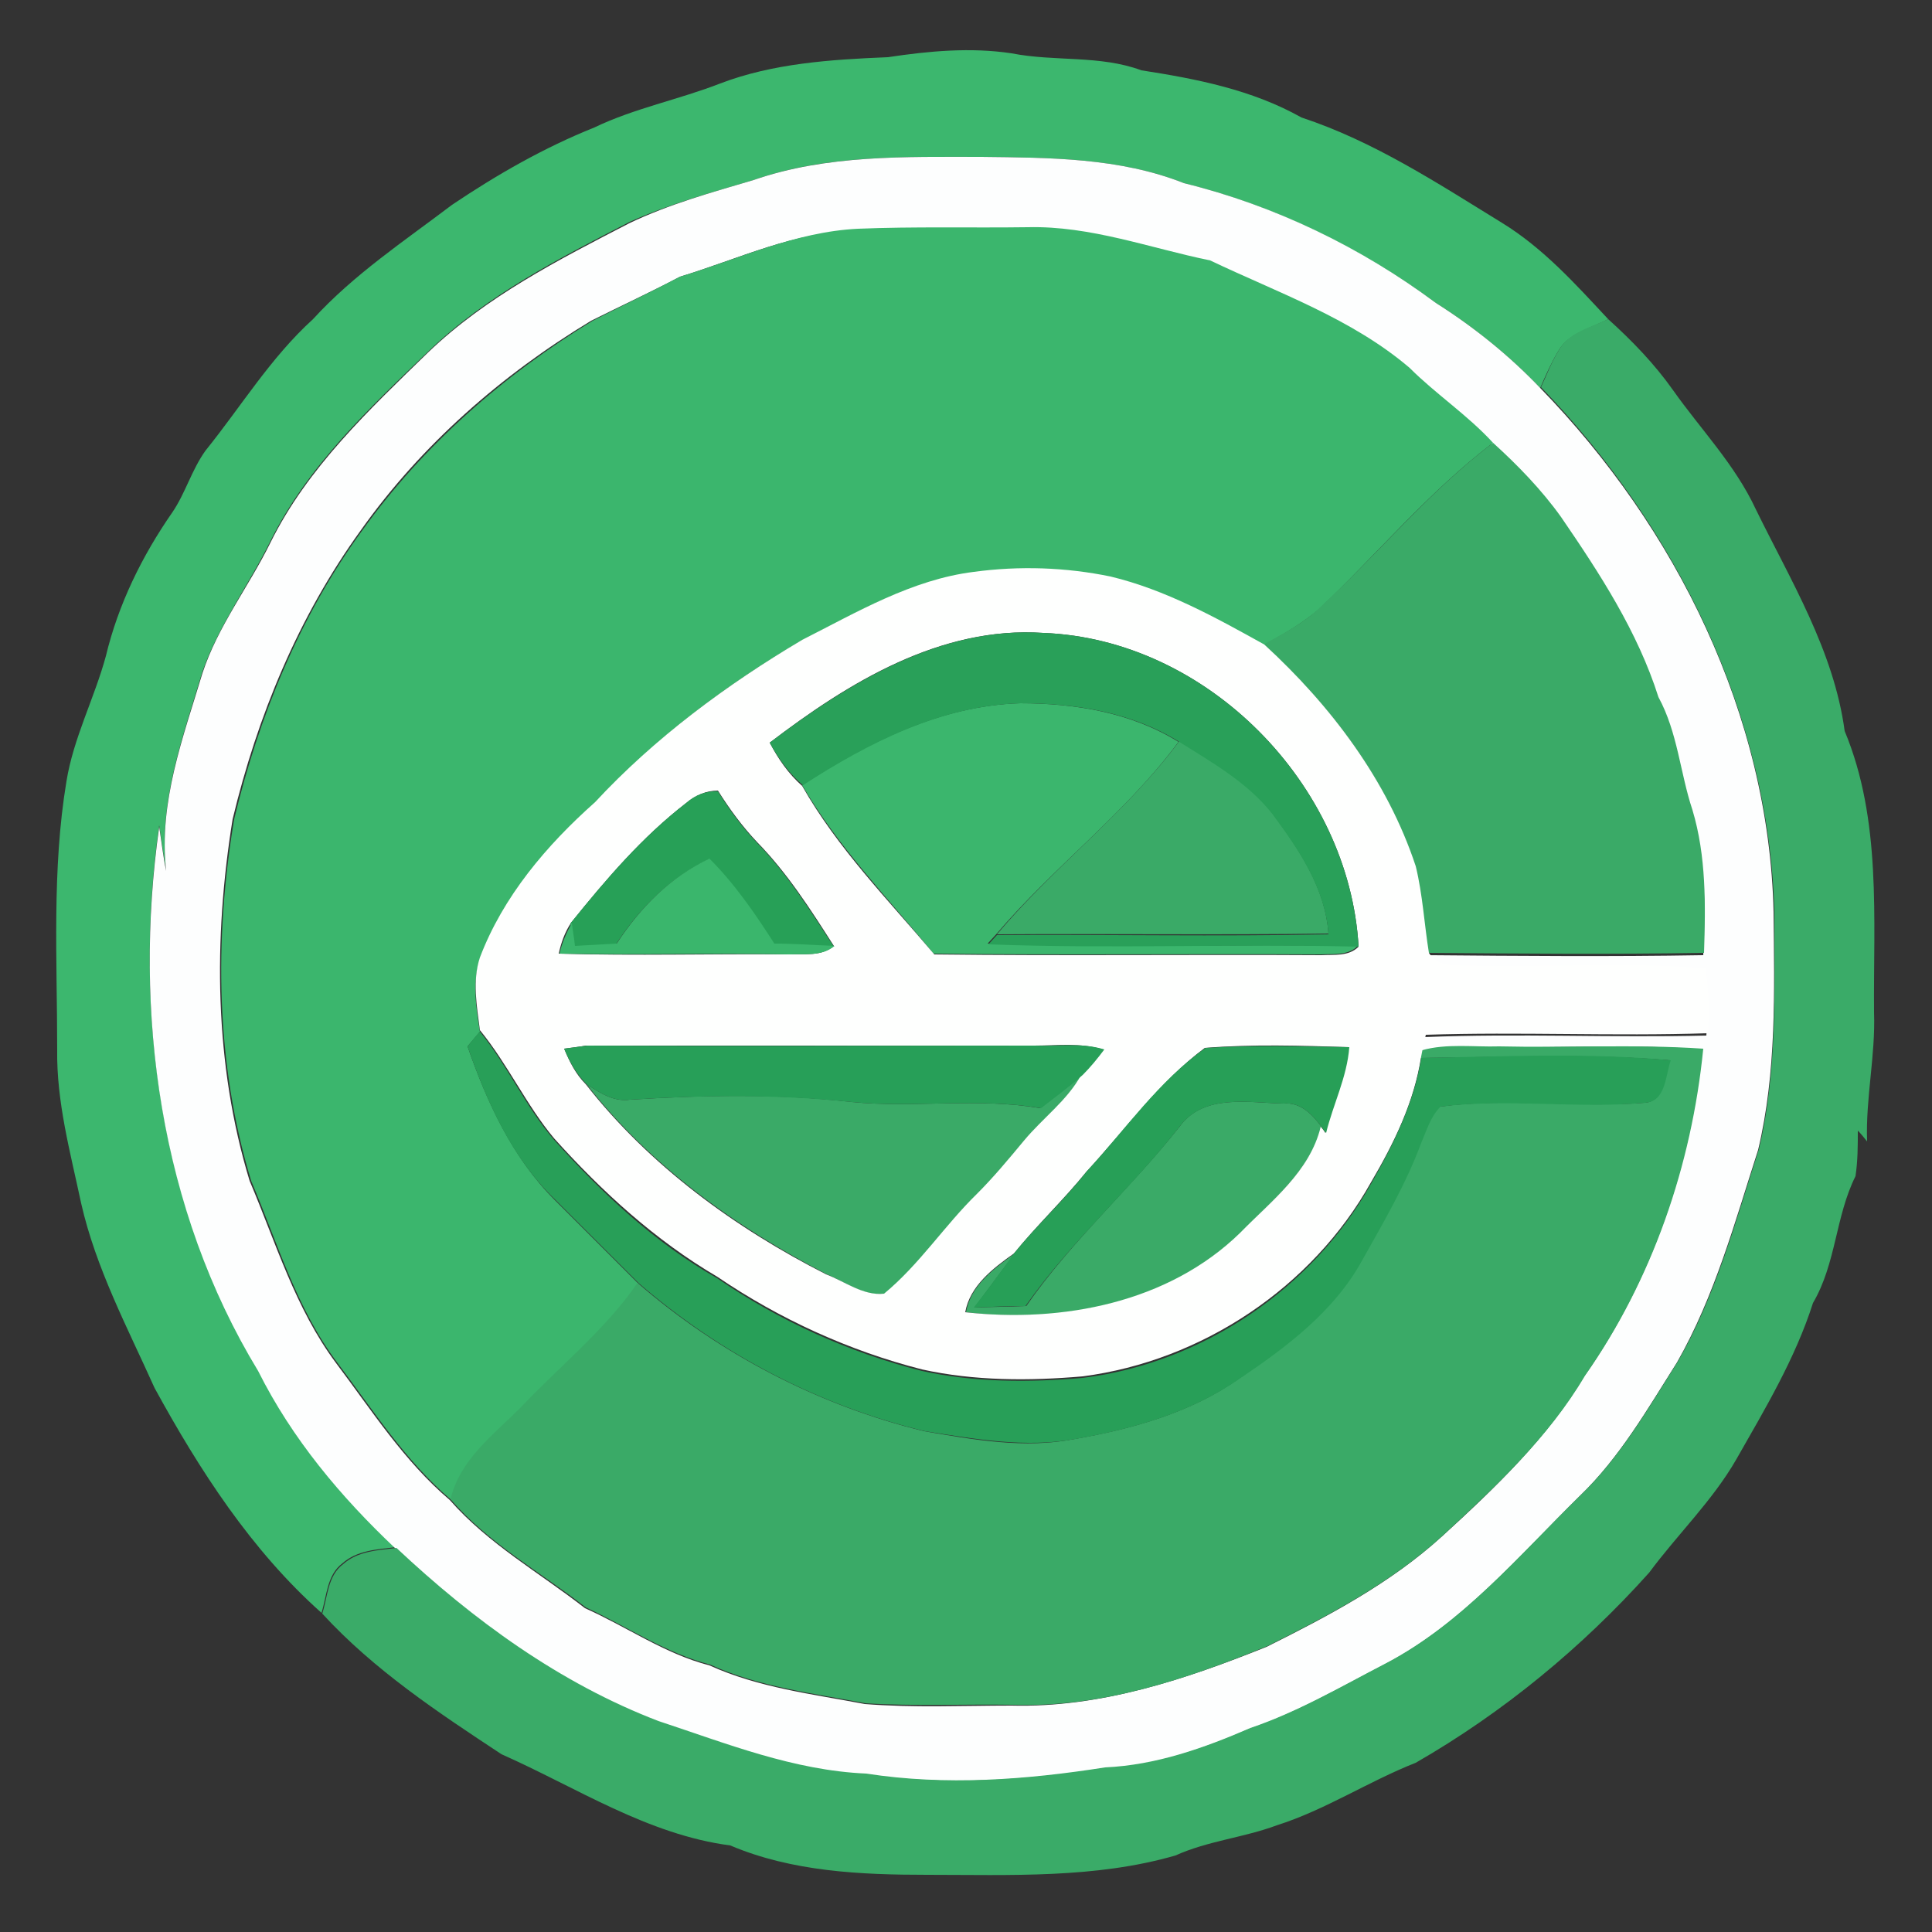 <?xml version="1.0" encoding="utf-8"?>
<!-- Generator: Adobe Illustrator 26.0.3, SVG Export Plug-In . SVG Version: 6.00 Build 0)  -->
<svg version="1.1" id="Layer_1" xmlns="http://www.w3.org/2000/svg" xmlns:xlink="http://www.w3.org/1999/xlink" x="0px" y="0px"
	 viewBox="0 0 250 250" style="enable-background:new 0 0 250 250;" xml:space="preserve">
<rect x="0" y="0" width="250" height="250" fill="#333333" stroke="none"/>
<style type="text/css">
	.st0{fill:#3CB76E;}
	.st1{fill:#FDFEFE;}
	.st2{fill:#3BB66D;}
	.st3{fill:#3AAB68;}
	.st4{fill:#3AAA67;}
	.st5{fill:#FEFFFE;}
	.st6{fill:#29A059;}
	.st7{fill:#27A057;}
	.st8{fill:#3AB66C;}
	.st9{fill:#289F58;}
	.st10{fill:#279F58;}
	.st11{fill:#279F57;}
</style>
<g id="_x23_3cb76eff">
	<path class="st0" d="M114.9,7.4c5.3-0.8,10.7-1.3,16-0.5c5.6,1.1,11.4,0.2,16.8,2.2c7.1,1.1,14.3,2.5,20.7,6.1
		c9.4,3.1,17.6,8.5,25.9,13.6c5.4,3.3,9.6,8,13.8,12.5c-2.3,1.2-5.2,1.8-6.5,4.2c-0.9,1.5-1.6,3.1-2.3,4.7c-4-4.2-8.6-7.9-13.5-11
		c-9.8-7.2-20.9-12.6-32.6-15.5c-8.3-3.3-17.4-3.3-26.2-3.4c-9.9,0-20.1-0.3-29.5,3c-5.4,1.6-10.9,3.1-16,5.4
		c-9.1,4.7-18.5,9.5-26,16.7C47.8,52.8,39.8,60.3,35,70c-2.8,5.7-6.7,10.9-8.8,16.9c-2.5,8.4-5.7,16.8-4.7,25.6
		c-0.4-1.9-0.6-3.8-0.9-5.7c-3.4,24,0.1,49.5,12.8,70.4c4.4,8.7,10.7,16.3,17.8,23c-2.4,0.3-5,0.4-6.9,2.1c-2,1.5-2,4.2-2.7,6.4
		c-9.1-8.1-15.8-18.5-21.6-29.1c-3.5-7.8-7.6-15.5-9.5-23.9c-1.4-6.6-3.2-13.1-3.1-19.9c0-11.6-0.7-23.3,1.2-34.7
		c0.9-5.6,3.6-10.7,5.1-16.2c1.6-6.7,4.7-13,8.6-18.6c1.7-2.5,2.5-5.5,4.3-8c4.6-5.7,8.4-12,13.9-17c5.3-5.8,11.8-10.1,18-14.8
		c5.8-3.9,11.9-7.4,18.4-10c5.2-2.5,10.9-3.6,16.3-5.7C100,8.2,107.5,7.7,114.9,7.4z"/>
</g>
<g id="_x23_fdfefeff">
	<path class="st1" d="M97.5,23.3c9.5-3.3,19.7-3,29.5-3c8.8,0.1,17.9,0.1,26.2,3.4c11.8,2.9,22.9,8.3,32.6,15.5
		c4.9,3.1,9.5,6.8,13.5,11c17.6,18.1,29.6,42.3,30.2,67.8c0.1,10.3,0.4,20.7-2,30.8c-3,9.3-5.6,18.9-10.5,27.5
		c-3.8,6-7.4,12.3-12.6,17.3c-7.9,7.8-15.2,16.5-25.1,21.7c-5.8,3-11.4,6.3-17.6,8.4c-6,2.6-12.2,4.8-18.8,5.1
		c-10.2,1.6-20.7,2.3-30.9,0.8c-9.4-0.4-18.1-3.9-26.9-6.8c-12.8-4.9-24-13-33.9-22.4c-7.1-6.7-13.4-14.2-17.8-23
		c-12.7-20.9-16.2-46.4-12.8-70.4c0.3,1.9,0.5,3.8,0.9,5.7c-1-8.9,2.2-17.3,4.7-25.6c2-6.1,6-11.2,8.8-16.9
		c4.8-9.7,12.8-17.2,20.4-24.6c7.5-7.2,16.9-12,26-16.7C86.6,26.4,92.1,24.9,97.5,23.3 M88,35.8c-3.8,2-7.7,3.8-11.5,5.7
		c-11.6,7-22,16.1-29.8,27.1C38.6,79.8,33.3,92.7,30.1,106c-2.5,15.5-2.4,31.7,2.2,46.8c3.4,8,5.9,16.5,11.2,23.6
		c4.6,6.1,8.8,12.7,14.7,17.7c5,5.7,11.6,9.4,17.5,14c5.4,2.4,10.3,5.9,16.1,7.4c6.4,2.9,13.3,3.7,20.1,5c6.3,0.5,12.7,0.2,19,0.2
		c11.5,0.3,22.5-3.4,33-7.6c8-4,16-8.2,22.7-14.3c6.8-6.2,13.6-12.7,18.4-20.7c8.7-12.4,13.8-27.2,15.3-42.3
		c-8.8-0.7-17.6-0.2-26.4-0.3c-3.3,0.1-6.7-0.4-10,0.5c0.1-0.5,0.3-1.4,0.4-1.8c12.1-0.5,24.3,0.1,36.5-0.2c0.2-2.8,0.1-5.6-0.3-8.4
		c-10.8-0.9-21.7,0-32.6-0.4c-1.3,0-2.5-0.5-3.2-1.6c11.9,0.1,23.8,0.2,35.7,0c0.3-6.2,0.3-12.5-1.5-18.5c-1.7-4.8-2-10.1-4.4-14.6
		c-2.7-8.5-7.6-16-12.6-23.3c-2.5-3.6-5.5-6.7-8.8-9.6c-3.3-3.6-7.4-6.3-10.8-9.7c-7.5-6.4-17-9.7-25.8-13.9
		c-7.8-1.6-15.5-4.5-23.6-4.3c-7.3,0-14.7-0.1-22,0.2C102.9,29.9,95.6,33.5,88,35.8z"/>
</g>
<g id="_x23_3bb66dff">
	<path class="st2" d="M88,35.8c7.6-2.3,14.9-5.8,23-6.2c7.3-0.3,14.7-0.1,22-0.2c8.1-0.2,15.8,2.7,23.6,4.3
		c8.8,4.2,18.3,7.5,25.8,13.9c3.4,3.4,7.5,6.1,10.8,9.7c-8.3,6.3-15,14.4-22.5,21.5c-2.2,1.9-4.7,3.3-7.2,4.7
		c-6.3-3.6-12.8-7.2-19.9-8.8c-5.8-1.3-11.8-1.4-17.7-0.6c-8,1-15.1,5.2-22.2,8.8C94,88.6,84.7,95.5,77,104
		c-6.3,5.6-11.8,12.2-14.9,20.1c-1,3-0.5,6.3,0,9.4c-0.4,0.5-1.2,1.4-1.6,1.9c2.5,7.2,5.8,14.4,11.3,19.9c3.6,3.6,7.2,7.2,10.8,10.8
		c-4.2,6.2-10.2,10.8-15.2,16.2c-3.5,3.5-7.8,6.7-9,11.8c-5.9-5-10.1-11.6-14.7-17.7c-5.3-7-7.8-15.6-11.2-23.6
		c-4.6-15.1-4.8-31.3-2.2-46.8c3.2-13.3,8.5-26.3,16.6-37.4c7.9-11,18.3-20.1,29.8-27.1C80.4,39.6,84.2,37.8,88,35.8z"/>
	<path class="st2" d="M103.8,101.6c8.4-5.5,17.9-10.3,28.2-10.6c7.1,0,14.4,1.2,20.5,5c-6.8,9.2-16.2,16.2-23.6,24.9
		c-0.3,0.3-0.8,0.9-1.1,1.2c15.9,0.6,31.9,0,47.9,0.3c-1.3,1.3-3.2,1-4.8,1.1c-16.7-0.1-33.4,0.1-50.1-0.1
		C115,116.3,108.5,109.7,103.8,101.6z"/>
</g>
<g id="_x23_3aab68ff">
	<path class="st3" d="M201.6,45.5c1.3-2.5,4.2-3.1,6.5-4.2c3.1,2.8,6,5.8,8.4,9.2c3.6,5.1,8,9.6,10.7,15.4
		c4.5,9.2,10.1,18.3,11.5,28.7c4.8,11.5,3.7,24.3,3.8,36.4c0.2,5.6-1.1,11.1-0.9,16.7c-0.4-0.5-0.8-1-1.2-1.4c0,2,0,3.9-0.3,5.9
		c-2.6,5.2-2.5,11.3-5.5,16.4c-2.3,7.2-6.2,13.7-9.9,20.2c-3.1,5.4-7.6,9.7-11.3,14.7c-8.7,9.7-18.9,18.1-30.2,24.6
		c-6.1,2.4-11.7,6.1-18,8.1c-4.3,1.6-8.9,2-13.1,3.9c-10.4,3-21.4,2.5-32.1,2.5c-8.6,0-17.5-0.4-25.5-3.8
		c-10.7-1.4-19.9-7.5-29.6-11.8c-8.2-5.4-16.5-10.9-23.2-18.2c0.7-2.2,0.7-4.9,2.7-6.4c1.9-1.7,4.5-1.8,6.9-2.1
		c9.9,9.3,21.1,17.5,33.9,22.4c8.8,2.9,17.5,6.4,26.9,6.8c10.3,1.6,20.7,0.8,30.9-0.8c6.6-0.3,12.8-2.5,18.8-5.1
		c6.2-2.1,11.8-5.4,17.6-8.4c9.9-5.2,17.2-14,25.1-21.7c5.2-5,8.8-11.3,12.6-17.3c4.9-8.5,7.5-18.2,10.5-27.5
		c2.4-10.1,2-20.5,2-30.8c-0.7-25.4-12.7-49.7-30.2-67.8C200.1,48.6,200.7,47,201.6,45.5z"/>
</g>
<g id="_x23_3aaa67ff">
	<path class="st4" d="M193.2,57.3c3.2,2.9,6.3,6.1,8.8,9.6c5,7.3,9.9,14.8,12.6,23.3c2.5,4.6,2.8,9.8,4.4,14.6
		c1.8,6,1.7,12.3,1.5,18.5c-11.9,0.2-23.8,0.1-35.7,0c-0.6-3.7-0.8-7.5-1.7-11.2c-3.6-11.2-10.9-20.8-19.6-28.7
		c2.5-1.4,5.1-2.7,7.2-4.7C178.3,71.7,184.9,63.6,193.2,57.3z"/>
	<path class="st4" d="M152.6,95.9c4.3,2.7,9,5.2,12.1,9.4c3.4,4.6,6.8,9.6,7.2,15.5c-14.3,0.2-28.6,0-42.9,0.1
		C136.4,112.1,145.7,105.2,152.6,95.9z"/>
	<path class="st4" d="M184,135.9c3.2-0.9,6.7-0.4,10-0.5c8.8,0.2,17.6-0.3,26.4,0.3c-1.5,15.1-6.6,29.9-15.3,42.3
		c-4.7,8-11.6,14.4-18.4,20.7C180,204.8,172,209,164,213c-10.5,4.3-21.5,8-33,7.6c-6.3-0.1-12.7,0.2-19-0.2
		c-6.8-1.3-13.8-2.1-20.1-5c-5.8-1.5-10.7-4.9-16.1-7.4c-5.9-4.6-12.6-8.3-17.5-14c1.2-5.1,5.5-8.3,9-11.8
		c5.1-5.4,11-10.1,15.2-16.2c10.6,9.2,23.5,15.9,37.1,19.2c6.4,1.1,13,2.3,19.5,1c7.4-1.3,15-3.4,21.2-7.8c6-4.1,12.1-8.6,15.8-15.2
		c2.8-5,5.7-10,7.7-15.3c0.7-1.6,1.2-3.5,2.5-4.7c8.8-1.2,17.7,0.2,26.5-0.5c2.7-0.2,2.6-3.6,3.3-5.5c-10.7-0.9-21.6-0.4-32.3-0.3
		L184,135.9z"/>
	<path class="st4" d="M134.6,143.4c1.8-1.4,3.7-2.8,5.4-4.3c-1.9,3.3-5,5.6-7.4,8.5c-2,2.3-3.9,4.7-6.1,6.9
		c-4.2,4.2-7.4,9.2-12,12.9c-2.7,0.4-5.1-1.5-7.5-2.5c-11.8-6.1-22.9-14.1-31.1-24.6c1.7,1.1,3.5,2.3,5.6,2
		c9.6-0.6,19.2-0.8,28.7,0.3C118.3,143.4,126.5,142,134.6,143.4z"/>
	<path class="st4" d="M152.7,145.7c3.1-4.2,8.9-3,13.4-2.9c2.2-0.2,3.7,1.4,4.9,3c-1.5,5.8-6.5,9.6-10.4,13.7
		c-9.3,9.1-23.1,11.8-35.6,10.3c0.6-3.5,3.7-5.7,6.3-7.6c-1.7,2.3-3.5,4.7-5.2,7c2.2-0.1,4.5-0.1,6.7-0.2
		C138.6,160.6,146.4,153.7,152.7,145.7z"/>
</g>
<g id="_x23_fefffeff">
	<path class="st5" d="M103.8,82.8c7.1-3.6,14.2-7.8,22.2-8.8c5.9-0.8,11.9-0.6,17.7,0.6c7.1,1.7,13.6,5.3,19.9,8.8
		c8.6,7.9,15.9,17.5,19.6,28.7c0.9,3.7,1.1,7.5,1.7,11.2c0.7,1.1,1.9,1.6,3.2,1.6c10.9,0.4,21.7-0.5,32.6,0.4
		c0.4,2.8,0.5,5.6,0.3,8.4c-12.2,0.4-24.3-0.2-36.5,0.2c-0.1,0.4-0.3,1.4-0.4,1.8l-0.2,1c-0.9,5.9-3.5,11.2-6.5,16.3
		c-7.6,13.6-21.9,23.1-37.3,25.1c-6.9,0.6-14,0.6-20.8-0.9c-9.4-2.4-18.4-6.5-26.5-12c-8-4.7-14.9-11-21.1-17.9
		c-3.6-4.3-6-9.6-9.6-14c-0.4-3.1-1-6.4,0-9.4c3-7.9,8.6-14.5,14.9-20.1C84.7,95.5,94,88.6,103.8,82.8 M99.6,96.1
		c1.1,2.1,2.4,4,4.2,5.6c4.6,8.1,11.1,14.7,17.1,21.8c16.7,0.2,33.4,0,50.1,0.1c1.6-0.1,3.5,0.2,4.8-1.1
		c-1.2-21-19.6-39.8-40.8-40.6C121.7,81,109.8,88.3,99.6,96.1 M88.8,103.9c-5.7,4.4-10.4,9.9-14.9,15.5c-0.8,1.2-1.3,2.6-1.6,4
		c9.9,0.3,19.8,0,29.7,0.1c2-0.1,4.3,0.3,5.9-1.1c-3-4.7-6-9.4-9.9-13.4c-1.9-2-3.6-4.3-5.1-6.7C91.4,102.3,90,102.9,88.8,103.9
		 M73,135.7c0.7,1.7,1.5,3.3,2.8,4.6c8.2,10.5,19.3,18.6,31.1,24.6c2.4,0.9,4.8,2.8,7.5,2.5c4.6-3.8,7.8-8.8,12-12.9
		c2.2-2.2,4.1-4.5,6.1-6.9c2.4-2.9,5.6-5.2,7.4-8.5c1-1,2-2.1,2.8-3.3c-2.9-0.9-5.9-0.5-8.9-0.5c-19.3,0-38.6,0-58,0
		C75.3,135.4,73.8,135.6,73,135.7 M140.6,151.6c-3,3.7-6.4,6.9-9.4,10.6c-2.7,1.9-5.7,4.2-6.3,7.6c12.5,1.4,26.3-1.2,35.6-10.3
		c4-4.1,9-7.9,10.4-13.7c0.2,0.2,0.5,0.6,0.6,0.8c0.9-3.7,2.7-7.2,3-11.1c-6.2-0.2-12.4-0.4-18.6,0.1
		C150,140,145.6,146.2,140.6,151.6z"/>
</g>
<g id="_x23_29a059ff">
	<path class="st6" d="M99.6,96.1c10.2-7.7,22.1-15.1,35.4-14.2c21.2,0.8,39.6,19.6,40.8,40.6c-16-0.4-31.9,0.3-47.9-0.3
		c0.3-0.3,0.8-0.9,1.1-1.2c14.3-0.1,28.6,0.2,42.9-0.1c-0.4-5.9-3.8-10.9-7.2-15.5c-3.2-4.1-7.8-6.7-12.1-9.4
		c-6.1-3.8-13.4-5-20.5-5c-10.3,0.3-19.7,5.1-28.2,10.6C102.1,100.1,100.7,98.1,99.6,96.1z"/>
</g>
<g id="_x23_27a057ff">
	<path class="st7" d="M88.8,103.9c1.1-1,2.6-1.6,4.1-1.5c1.5,2.4,3.1,4.6,5.1,6.7c3.9,4,6.9,8.8,9.9,13.4c-2.6-0.1-5.2-0.3-7.8-0.3
		c-2.4-3.9-5.1-7.8-8.4-11c-5.1,2.4-9,6.4-12,11c-1.8,0.1-3.7,0.2-5.5,0.3c-0.1-1-0.3-2-0.4-3C78.4,113.8,83.1,108.3,88.8,103.9z"/>
</g>
<g id="_x23_3ab66cff">
	<path class="st8" d="M79.8,122.1c3-4.6,6.9-8.6,12-11c3.3,3.3,5.9,7.1,8.4,11c2.6,0,5.2,0.2,7.8,0.3c-1.7,1.4-3.9,1-5.9,1.1
		c-9.9-0.2-19.8,0.1-29.7-0.1c0.3-1.4,0.9-2.7,1.6-4c0.1,1,0.3,2,0.4,3C76.2,122.3,78,122.2,79.8,122.1z"/>
</g>
<g id="_x23_289f58ff">
	<path class="st9" d="M60.5,135.4c0.4-0.5,1.2-1.5,1.6-1.9c3.6,4.4,5.9,9.7,9.6,14c6.2,6.9,13,13.3,21.1,17.9c8,5.5,17,9.6,26.5,12
		c6.8,1.5,13.9,1.5,20.8,0.9c15.4-1.9,29.7-11.5,37.3-25.1c2.9-5.1,5.6-10.5,6.5-16.3c10.8-0.2,21.6-0.7,32.3,0.3
		c-0.7,1.9-0.6,5.3-3.3,5.5c-8.8,0.8-17.7-0.6-26.5,0.5c-1.3,1.3-1.8,3.1-2.5,4.7c-2,5.4-4.9,10.3-7.7,15.3
		c-3.6,6.5-9.7,11.1-15.8,15.2c-6.3,4.4-13.8,6.5-21.2,7.8c-6.5,1.2-13.1,0-19.5-1c-13.7-3.3-26.5-10-37.1-19.2
		c-3.6-3.6-7.2-7.2-10.8-10.8C66.2,149.8,63,142.6,60.5,135.4z"/>
</g>
<g id="_x23_279f58ff">
	<path class="st10" d="M73,135.7c0.8-0.1,2.3-0.3,3-0.4c19.3,0.1,38.6,0,58,0c3,0.1,6-0.4,8.9,0.5c-0.9,1.2-1.8,2.3-2.8,3.3
		c-1.7,1.5-3.6,2.9-5.4,4.3c-8.1-1.4-16.4,0-24.5-0.8c-9.5-1-19.2-0.9-28.7-0.3c-2.1,0.3-3.9-0.9-5.6-2
		C74.6,139,73.7,137.4,73,135.7z"/>
</g>
<g id="_x23_279f57ff">
	<path class="st11" d="M140.6,151.6c5-5.4,9.3-11.7,15.4-16c6.2-0.4,12.4-0.2,18.6-0.1c-0.3,3.9-2.1,7.4-3,11.1
		c-0.2-0.2-0.5-0.6-0.6-0.8c-1.2-1.6-2.7-3.2-4.9-3c-4.5-0.1-10.2-1.3-13.4,2.9c-6.3,8.1-14.1,14.9-20,23.3c-2.2,0-4.5,0.1-6.7,0.2
		c1.8-2.3,3.5-4.6,5.2-7C134.2,158.5,137.7,155.3,140.6,151.6z"/>
</g>
</svg>
